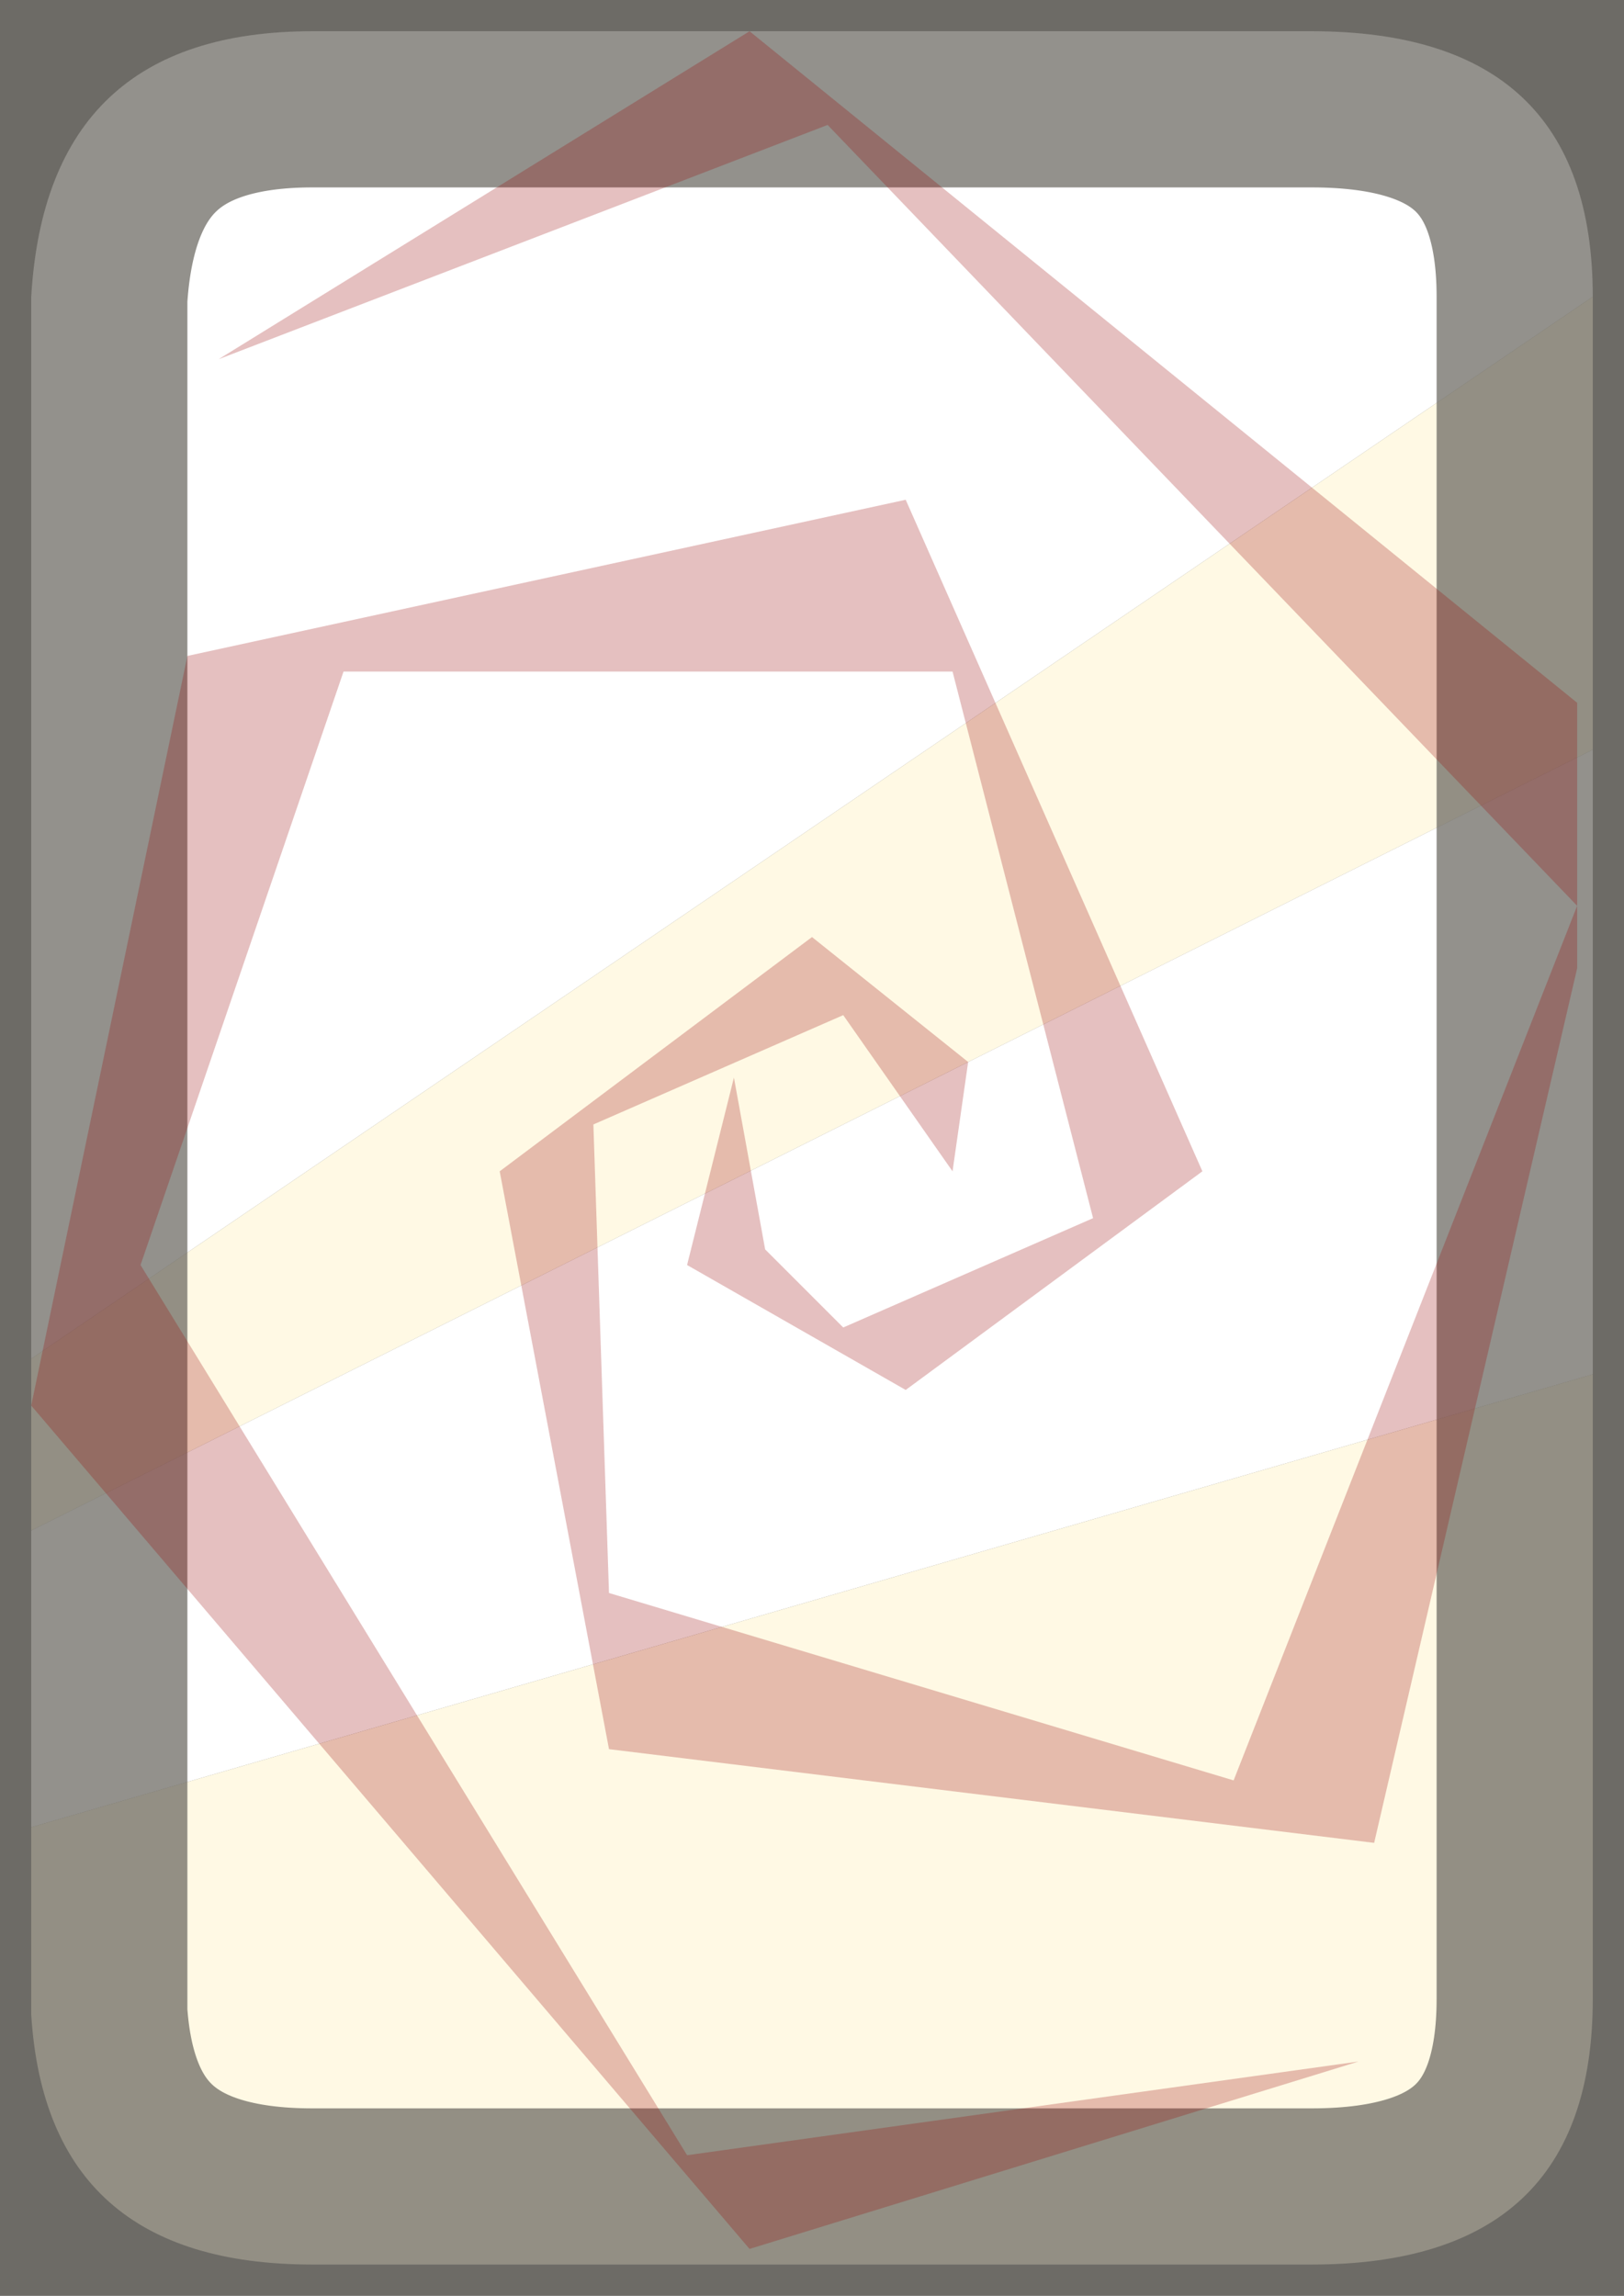 <?xml version="1.0" encoding="UTF-8" standalone="no"?>
<svg xmlns:ffdec="https://www.free-decompiler.com/flash" xmlns:xlink="http://www.w3.org/1999/xlink" ffdec:objectType="shape" height="7.35px" width="5.2px" xmlns="http://www.w3.org/2000/svg">
  <rect width="100%" height="100%" fill="#808080" stroke="none"/>
  <g transform="matrix(1.0, 0.0, 0.0, 1.0, 2.6, 3.65)">
    <path d="M-2.5 0.7 L-2.5 -2.7 Q-2.45 -3.55 -1.6 -3.55 L1.6 -3.55 Q2.5 -3.55 2.5 -2.7 L-2.5 0.7 M2.5 -1.25 L2.5 0.75 -2.5 2.2 -2.5 1.25 2.5 -1.25" fill="#ffffff" fill-rule="evenodd" stroke="none"/>
    <path d="M2.5 -2.7 L2.5 -1.25 -2.5 1.25 -2.5 0.7 2.5 -2.7 M2.5 0.75 L2.5 2.75 Q2.5 3.6 1.6 3.6 L-1.6 3.6 Q-2.45 3.6 -2.5 2.8 L-2.5 2.2 2.5 0.75" fill="#fff9e4" fill-rule="evenodd" stroke="none"/>
    <path d="M-2.5 0.7 L-2.5 -2.7 Q-2.45 -3.55 -1.6 -3.55 L1.6 -3.55 Q2.5 -3.55 2.5 -2.7 L2.5 -1.25 2.5 0.75 2.5 2.75 Q2.5 3.6 1.6 3.6 L-1.6 3.6 Q-2.45 3.6 -2.5 2.8 L-2.5 2.2 -2.5 1.25 -2.5 0.7 Z" ffdec:has-small-stroke="true" ffdec:original-stroke-width="0.2" fill="none" stroke="#66635b" stroke-linecap="butt" stroke-linejoin="miter-clip" stroke-miterlimit="3.0" stroke-opacity="0.702" stroke-width="1.0"/>
    <path d="M0.5 -0.25 L0.45 0.1 0.1 -0.4 -0.7 -0.05 -0.65 1.45 1.35 2.05 2.45 -0.75 0.05 -3.25 -1.9 -2.5 -0.2 -3.55 2.45 -1.4 2.45 -0.75 2.45 -0.55 1.8 2.25 -0.65 1.95 -1.0 0.1 0.0 -0.65 0.5 -0.25 M1.25 0.1 L0.3 0.8 -0.4 0.4 -0.25 -0.2 -0.15 0.35 0.1 0.6 0.9 0.25 0.45 -1.5 -1.5 -1.5 -2.15 0.4 -0.4 3.25 1.75 2.95 -0.2 3.55 -2.5 0.85 -2.0 -1.55 0.3 -2.05 1.25 0.1" fill="#990000" fill-opacity="0.247" fill-rule="evenodd" stroke="none"/>
  </g>
</svg>
